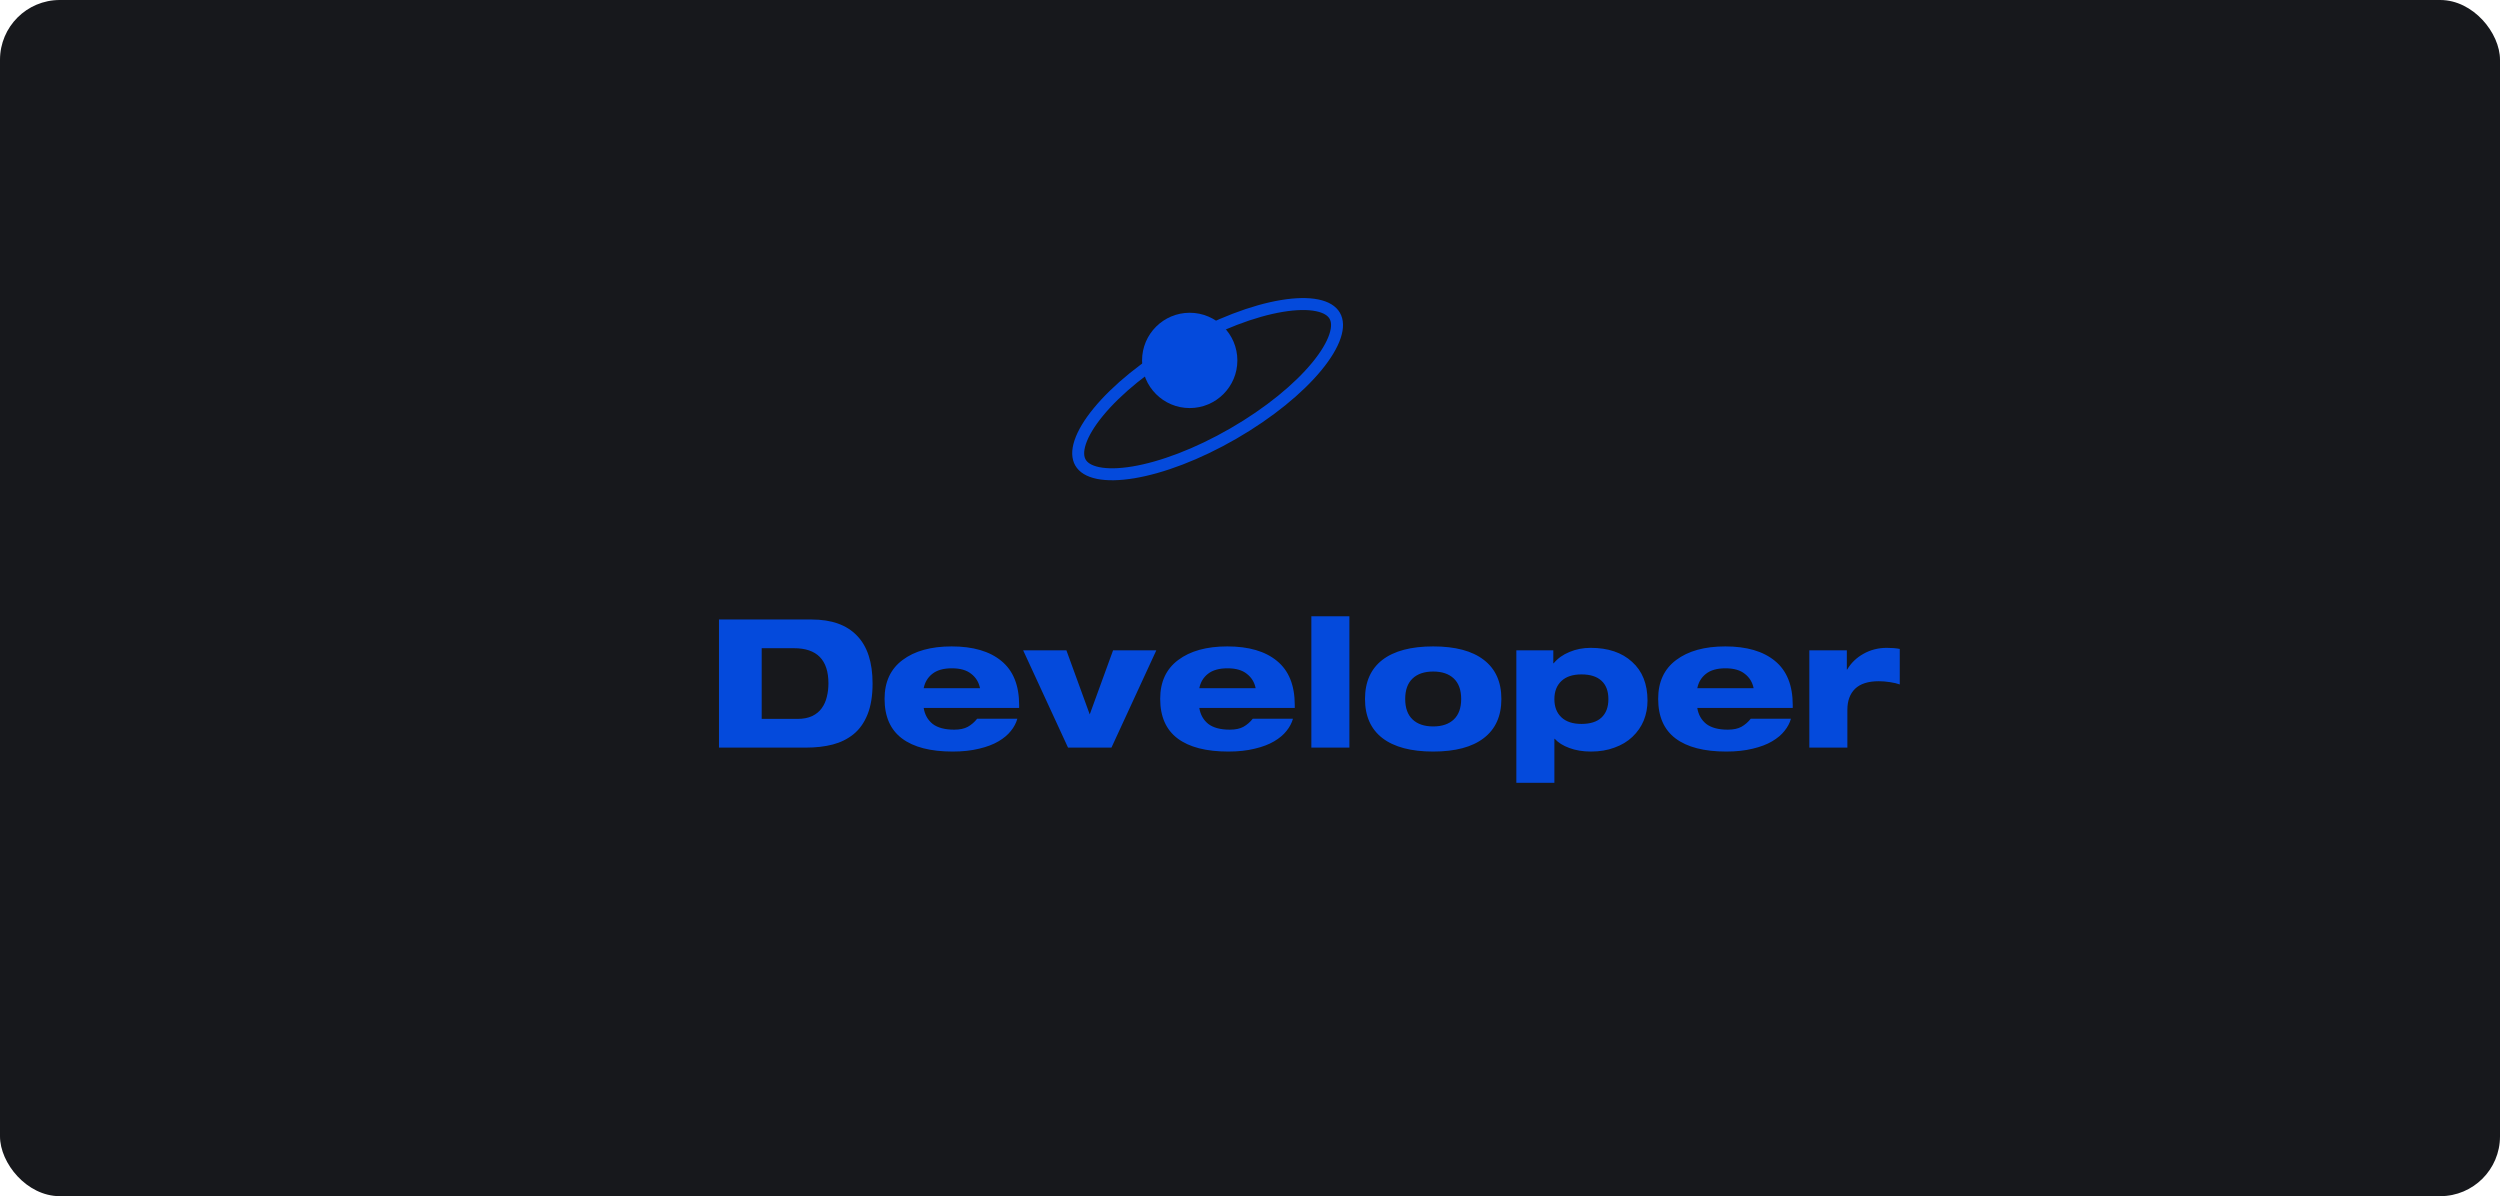 <svg width="418" height="200" viewBox="0 0 418 200" fill="none" xmlns="http://www.w3.org/2000/svg">
<rect width="418" height="200" rx="10" fill="#17181C"/>
<path d="M120.214 125H134.764C136.404 125 137.884 124.83 139.204 124.49C140.524 124.15 141.684 123.58 142.684 122.78C143.704 121.96 144.494 120.85 145.054 119.45C145.614 118.05 145.894 116.33 145.894 114.29C145.894 110.73 145.024 108.06 143.284 106.28C141.564 104.48 139.034 103.58 135.694 103.58H120.214V125ZM127.354 108.38H132.754C136.594 108.38 138.514 110.34 138.514 114.26C138.514 115.06 138.424 115.81 138.244 116.51C138.084 117.21 137.804 117.84 137.404 118.4C137.024 118.94 136.494 119.38 135.814 119.72C135.134 120.04 134.304 120.2 133.324 120.2H127.354V108.38ZM154.44 115.07C154.64 114.07 155.12 113.27 155.88 112.67C156.66 112.05 157.75 111.74 159.15 111.74C160.55 111.74 161.63 112.05 162.39 112.67C163.17 113.27 163.66 114.07 163.86 115.07H154.44ZM163.38 120.17C162.94 120.73 162.42 121.18 161.82 121.52C161.24 121.84 160.48 122 159.54 122C157.98 122 156.78 121.68 155.94 121.04C155.12 120.38 154.62 119.49 154.44 118.37H170.4V117.89C170.4 114.59 169.41 112.13 167.43 110.51C165.47 108.89 162.7 108.08 159.12 108.08C155.66 108.08 152.92 108.84 150.9 110.36C148.9 111.86 147.9 114.02 147.9 116.84C147.9 119.8 148.87 122.01 150.81 123.47C152.75 124.93 155.58 125.66 159.3 125.66C160.96 125.66 162.43 125.5 163.71 125.18C164.99 124.88 166.07 124.47 166.95 123.95C167.83 123.43 168.52 122.85 169.02 122.21C169.54 121.57 169.9 120.89 170.1 120.17H163.38ZM178.574 125H185.834L193.334 108.74H186.104L182.204 119.45L178.304 108.74H171.074L178.574 125ZM200.524 115.07C200.724 114.07 201.204 113.27 201.964 112.67C202.744 112.05 203.834 111.74 205.234 111.74C206.634 111.74 207.714 112.05 208.474 112.67C209.254 113.27 209.744 114.07 209.944 115.07H200.524ZM209.464 120.17C209.024 120.73 208.504 121.18 207.904 121.52C207.324 121.84 206.564 122 205.624 122C204.064 122 202.864 121.68 202.024 121.04C201.204 120.38 200.704 119.49 200.524 118.37H216.484V117.89C216.484 114.59 215.494 112.13 213.514 110.51C211.554 108.89 208.784 108.08 205.204 108.08C201.744 108.08 199.004 108.84 196.984 110.36C194.984 111.86 193.984 114.02 193.984 116.84C193.984 119.8 194.954 122.01 196.894 123.47C198.834 124.93 201.664 125.66 205.384 125.66C207.044 125.66 208.514 125.5 209.794 125.18C211.074 124.88 212.154 124.47 213.034 123.95C213.914 123.43 214.604 122.85 215.104 122.21C215.624 121.57 215.984 120.89 216.184 120.17H209.464ZM219.258 125H225.618V103.04H219.258V125ZM239.629 112.28C241.109 112.28 242.259 112.67 243.079 113.45C243.899 114.23 244.309 115.37 244.309 116.87C244.309 118.37 243.899 119.51 243.079 120.29C242.259 121.07 241.109 121.46 239.629 121.46C238.149 121.46 236.999 121.07 236.179 120.29C235.359 119.51 234.949 118.37 234.949 116.87C234.949 115.37 235.359 114.23 236.179 113.45C236.999 112.67 238.149 112.28 239.629 112.28ZM228.229 116.87C228.229 119.73 229.199 121.91 231.139 123.41C233.099 124.91 235.929 125.66 239.629 125.66C243.329 125.66 246.149 124.91 248.089 123.41C250.049 121.91 251.029 119.73 251.029 116.87C251.029 114.01 250.049 111.83 248.089 110.33C246.149 108.83 243.329 108.08 239.629 108.08C235.929 108.08 233.099 108.83 231.139 110.33C229.199 111.83 228.229 114.01 228.229 116.87ZM253.533 130.88H259.893V123.53H259.953C260.533 124.17 261.343 124.68 262.383 125.06C263.443 125.46 264.653 125.66 266.013 125.66C267.473 125.66 268.783 125.44 269.943 125C271.123 124.58 272.123 123.98 272.943 123.2C273.783 122.4 274.413 121.49 274.833 120.47C275.253 119.43 275.463 118.32 275.463 117.14C275.463 114.36 274.603 112.2 272.883 110.66C271.183 109.1 268.873 108.32 265.953 108.32C264.673 108.32 263.493 108.55 262.413 109.01C261.333 109.45 260.453 110.08 259.773 110.9H259.713V108.74H253.533V130.88ZM259.893 116.9C259.893 115.62 260.283 114.61 261.063 113.87C261.843 113.13 262.963 112.76 264.423 112.76C265.883 112.76 266.993 113.11 267.753 113.81C268.533 114.51 268.923 115.54 268.923 116.9C268.923 118.24 268.533 119.27 267.753 119.99C266.993 120.69 265.883 121.04 264.423 121.04C262.963 121.04 261.843 120.67 261.063 119.93C260.283 119.19 259.893 118.18 259.893 116.9ZM283.786 115.07C283.986 114.07 284.466 113.27 285.226 112.67C286.006 112.05 287.096 111.74 288.496 111.74C289.896 111.74 290.976 112.05 291.736 112.67C292.516 113.27 293.006 114.07 293.206 115.07H283.786ZM292.726 120.17C292.286 120.73 291.766 121.18 291.166 121.52C290.586 121.84 289.826 122 288.886 122C287.326 122 286.126 121.68 285.286 121.04C284.466 120.38 283.966 119.49 283.786 118.37H299.746V117.89C299.746 114.59 298.756 112.13 296.776 110.51C294.816 108.89 292.046 108.08 288.466 108.08C285.006 108.08 282.266 108.84 280.246 110.36C278.246 111.86 277.246 114.02 277.246 116.84C277.246 119.8 278.216 122.01 280.156 123.47C282.096 124.93 284.926 125.66 288.646 125.66C290.306 125.66 291.776 125.5 293.056 125.18C294.336 124.88 295.416 124.47 296.296 123.95C297.176 123.43 297.866 122.85 298.366 122.21C298.886 121.57 299.246 120.89 299.446 120.17H292.726ZM302.52 125H308.88V118.7C308.88 117.18 309.31 116 310.17 115.16C311.05 114.32 312.37 113.9 314.13 113.9C314.71 113.9 315.33 113.95 315.99 114.05C316.67 114.15 317.22 114.28 317.64 114.44V108.5C317.02 108.38 316.3 108.32 315.48 108.32C314.06 108.32 312.76 108.65 311.58 109.31C310.4 109.97 309.49 110.85 308.85 111.95H308.79V108.74H302.52V125Z" fill="#044ADC"/>
<path d="M223.168 52.796C223.635 53.605 223.706 54.73 223.212 56.213C222.718 57.694 221.693 59.416 220.169 61.268C217.127 64.966 212.234 69.016 206.202 72.498C200.169 75.981 194.216 78.194 189.492 78.98C187.126 79.373 185.123 79.4 183.593 79.087C182.061 78.773 181.123 78.15 180.656 77.341C180.189 76.532 180.118 75.407 180.612 73.924C181.106 72.443 182.131 70.721 183.655 68.869C186.697 65.171 191.59 61.121 197.622 57.639C203.655 54.156 209.608 51.943 214.332 51.157C216.698 50.764 218.701 50.737 220.231 51.05C221.763 51.364 222.701 51.987 223.168 52.796Z" stroke="#044ADC" stroke-width="2"/>
<circle cx="198.92" cy="60.261" r="7.968" fill="#044ADC"/>
</svg>

